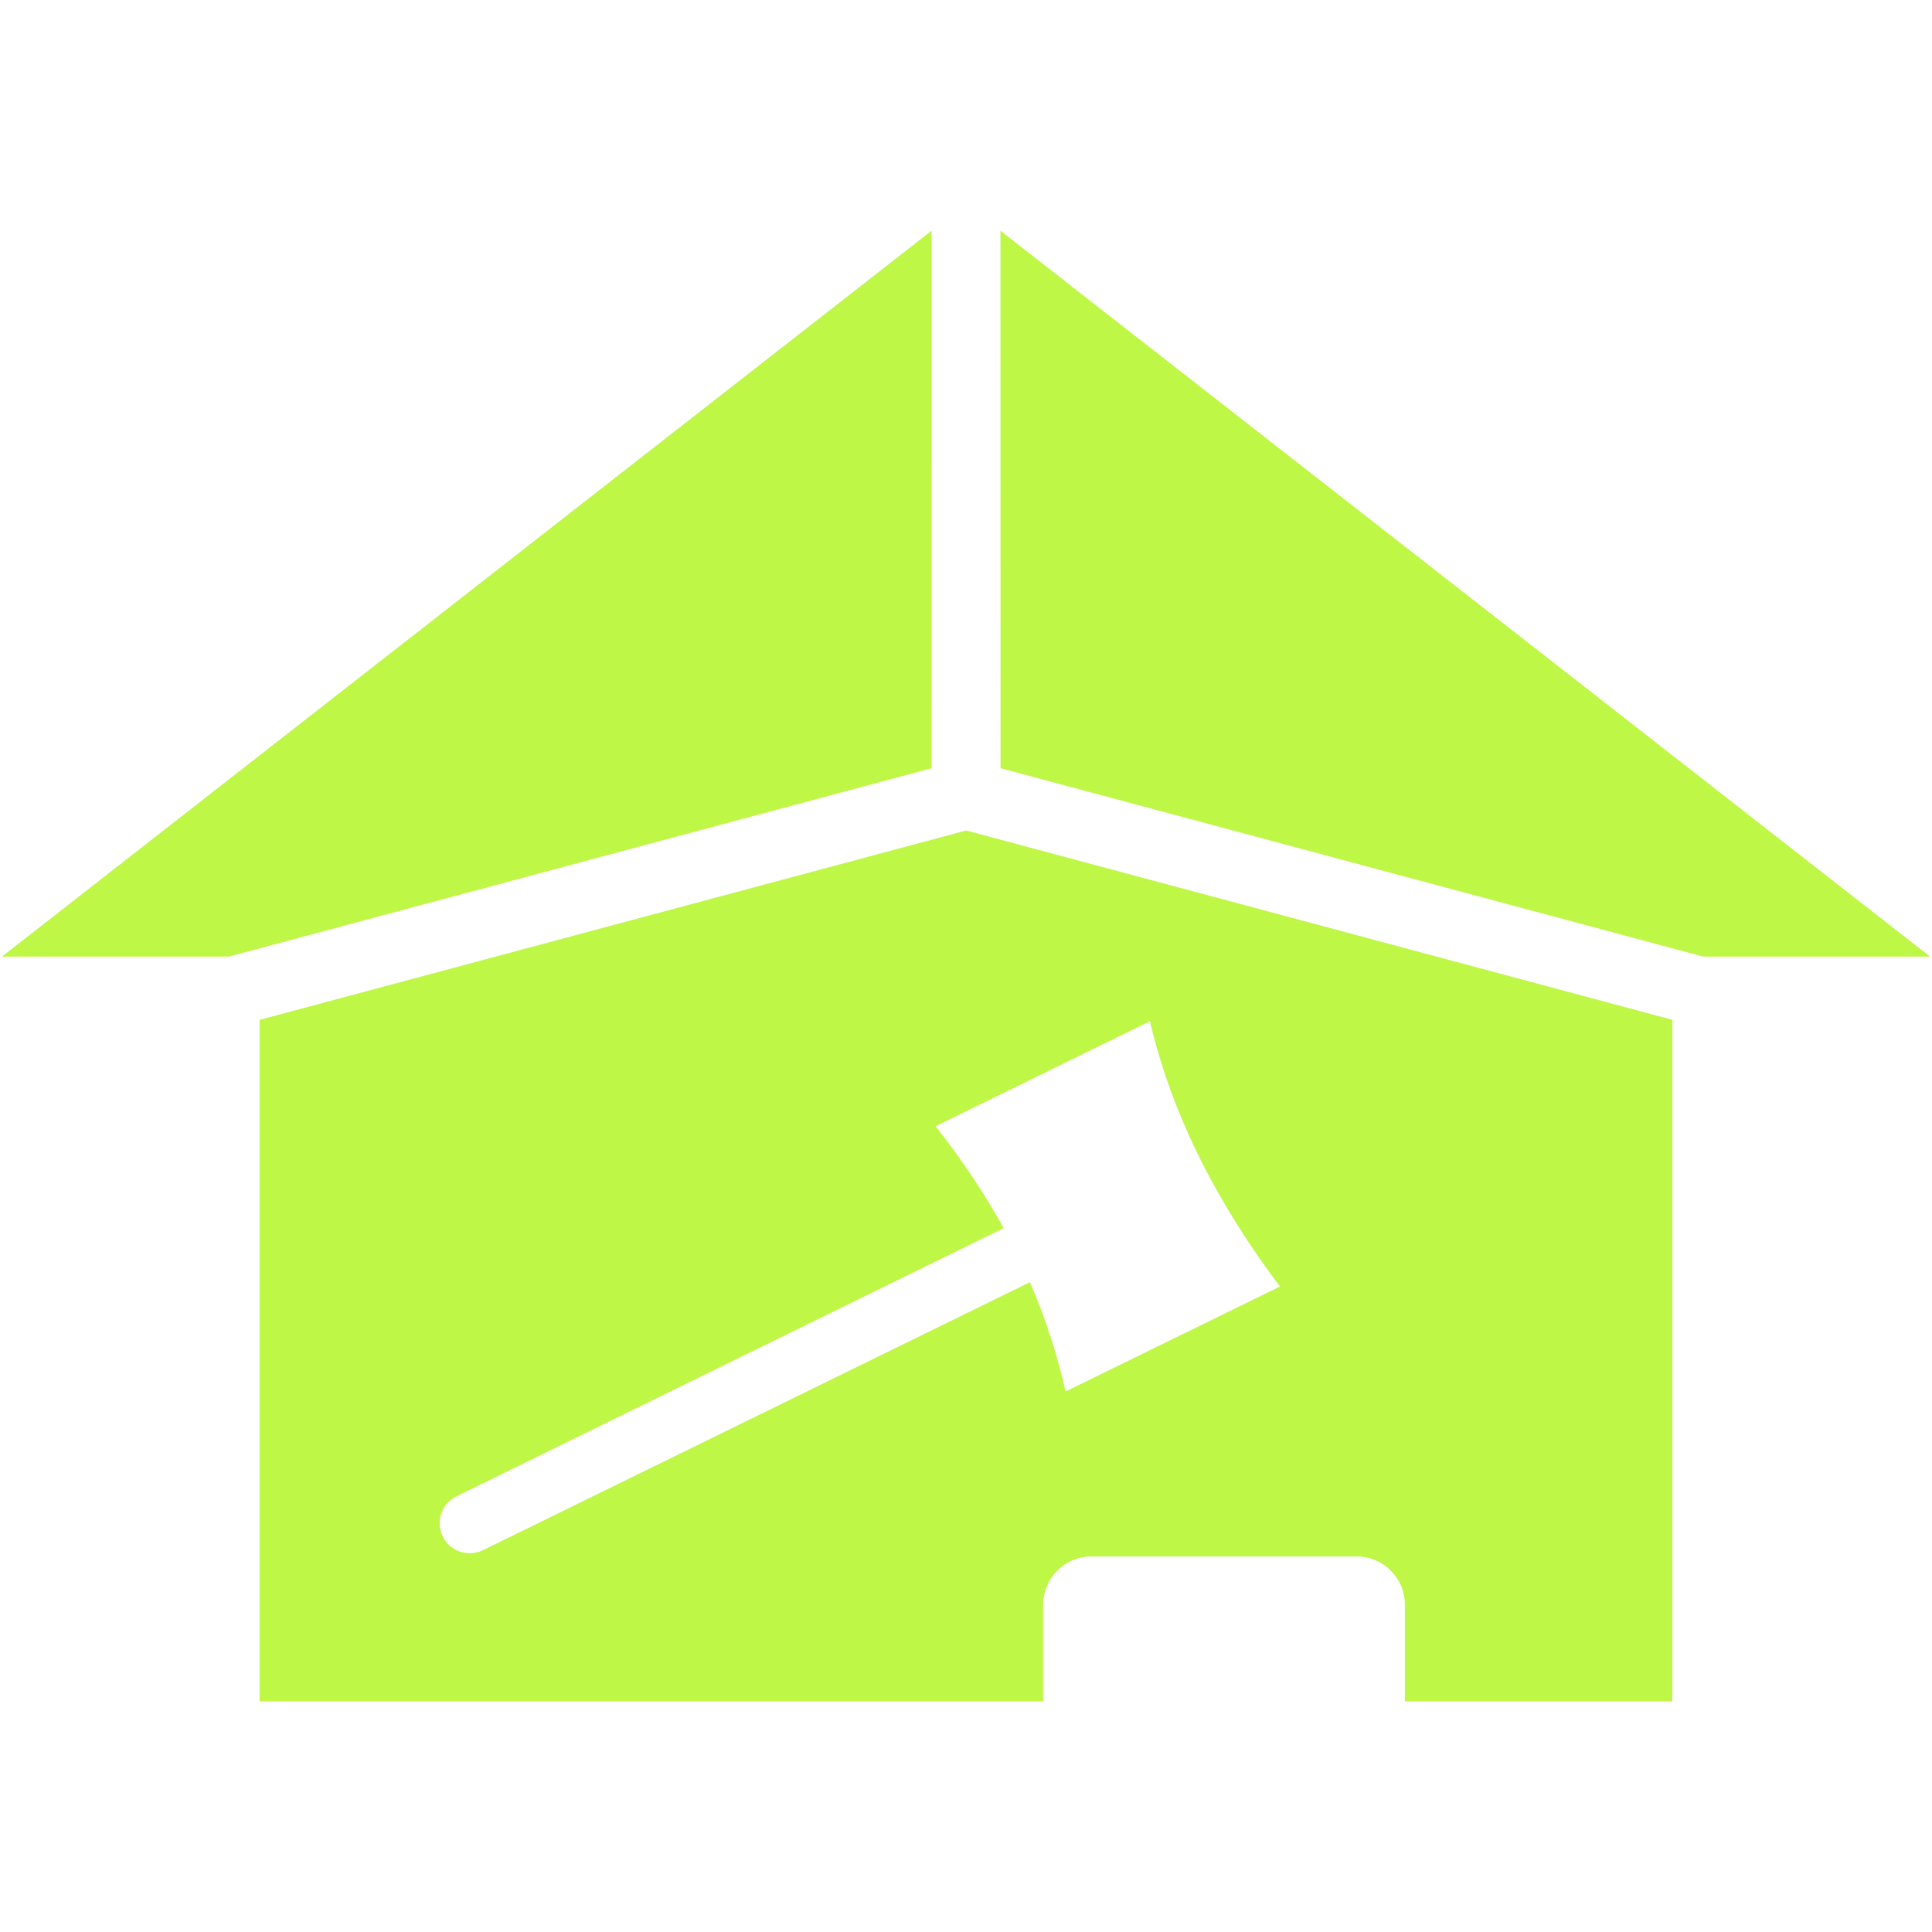 <svg width="40" height="40" viewBox="0 0 40 40" fill="none" xmlns="http://www.w3.org/2000/svg">
<path fill-rule="evenodd" clip-rule="evenodd" d="M5.374 21.115V35.224H21.597V33.221C21.597 32.673 22.046 32.225 22.594 32.225H28.091C28.639 32.225 29.086 32.674 29.086 33.221V35.224H34.623V21.114L20.003 17.194L5.374 21.115ZM26.499 26.636L22.062 28.809C21.893 28.065 21.655 27.312 21.324 26.546L9.998 32.095C9.688 32.245 9.316 32.117 9.166 31.81C9.016 31.5 9.142 31.128 9.452 30.979L20.779 25.428C20.4 24.738 19.937 24.035 19.37 23.317L23.808 21.143C24.277 23.145 25.235 24.953 26.499 26.636ZM39.961 19.806H35.265L20.715 15.905L20.713 4.777L39.961 19.806ZM19.289 15.905L4.735 19.806H0.039L19.288 4.775L19.289 15.905Z" fill="#BFF747"/>
</svg>
